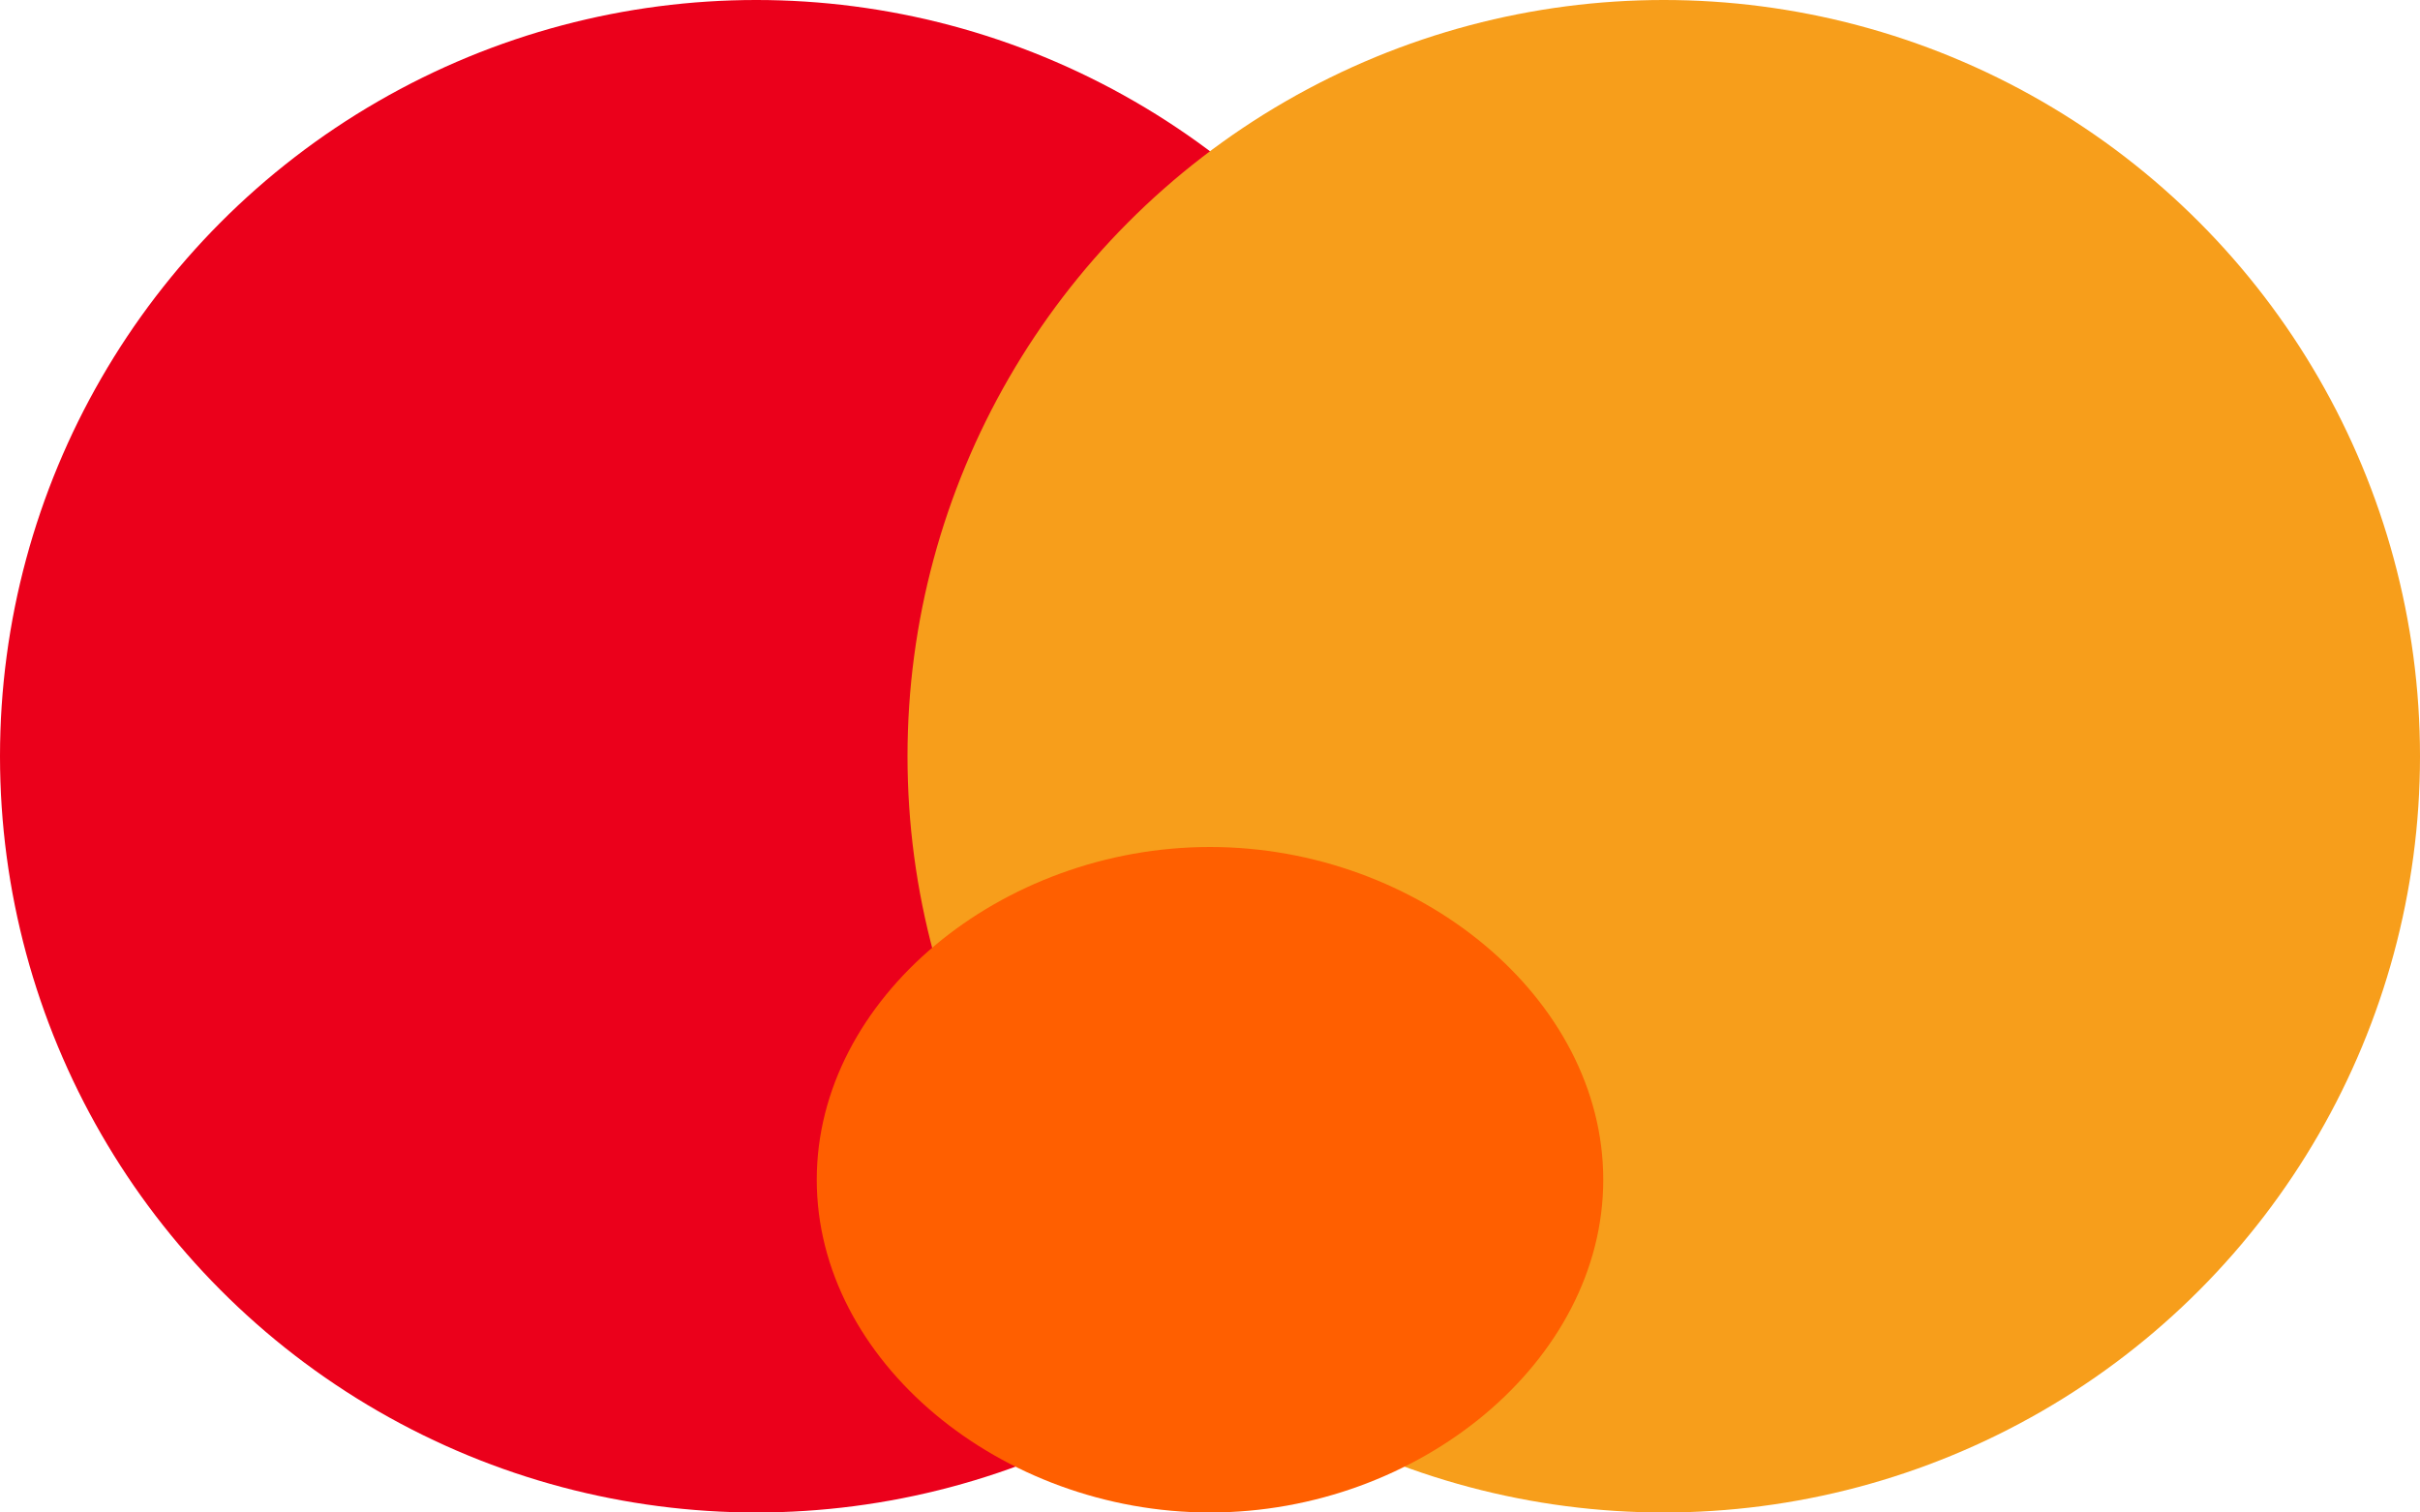 <?xml version="1.0" encoding="UTF-8"?>
<svg width="40" height="25" viewBox="0 0 40 25" fill="none" xmlns="http://www.w3.org/2000/svg">
  <circle cx="12.5" cy="12.5" r="12.5" fill="#EB001B"/>
  <circle cx="27.5" cy="12.5" r="12.5" fill="#F79E1B"/>
  <path d="M20 25C23.452 25 26.5 22.5 26.5 19.5C26.5 16.5 23.452 14 20 14C16.548 14 13.5 16.5 13.5 19.5C13.5 22.5 16.548 25 20 25Z" fill="#FF5F00"/>
</svg> 